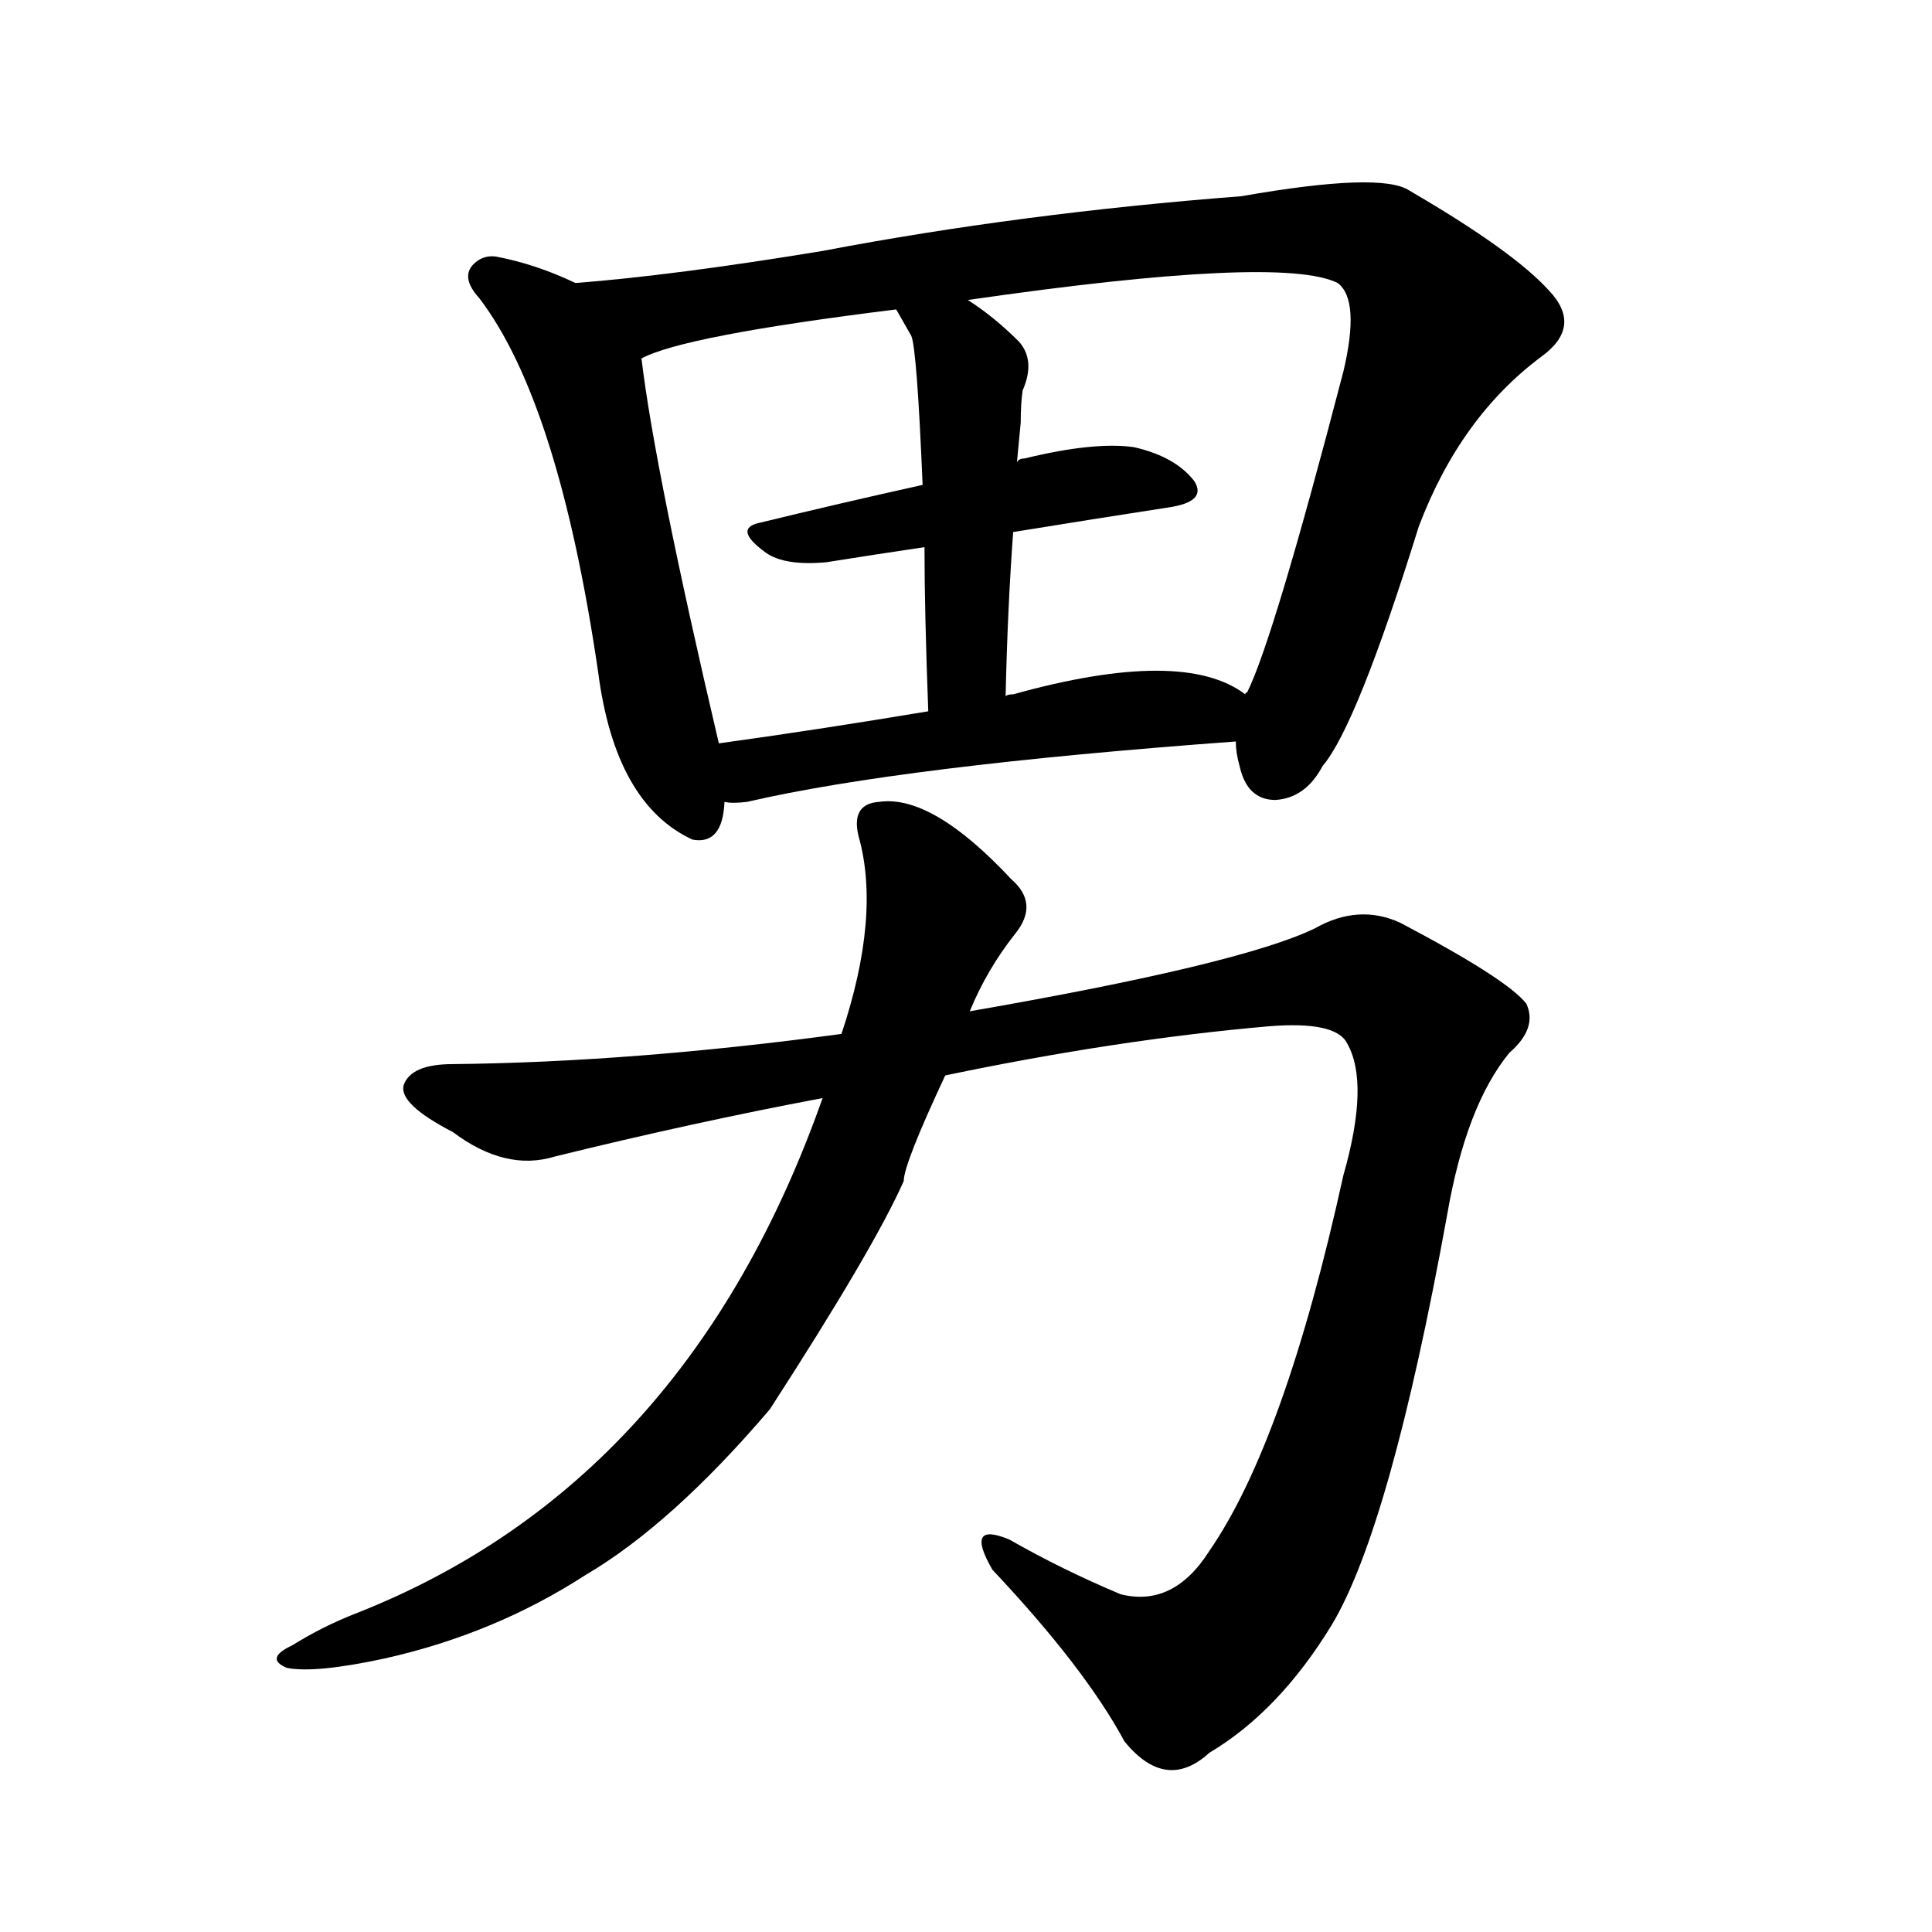 <svg version="1.1" viewBox="0 0 1024 1024" xmlns="http://www.w3.org/2000/svg">
  
  <g transform="scale(1, -1) translate(0, -900)">
    <style type="text/css">
        .origin {display:none;}
        .hide {display:none;}
        .stroke {fill: #000000;}
    </style>

    <path d="M 305 750 Q 284 760 263 764 Q 256 765 251 760 Q 244 753 254 742 Q 296 687 317 544 Q 326 474 367 455 Q 383 452 384 475 L 381 506 Q 347 651 340 710 C 337 736 332 738 305 750 Z" fill="lightgray" class="stroke"/>
    <path d="M 655 507 Q 655 501 657 494 Q 661 476 676 476 Q 692 477 701 494 Q 719 515 752 621 Q 774 679 817 711 Q 839 727 821 746 Q 802 767 747 799 Q 732 809 658 796 Q 541 787 436 767 Q 357 754 305 750 C 275 747 312 700 340 710 Q 362 722 475 736 L 513 741 Q 679 765 709 750 Q 721 741 712 703 Q 675 561 661 533 Q 660 533 660 532 C 653 515 653 515 655 507 Z" fill="lightgray" class="stroke"/>
    <path d="M 537 618 Q 580 625 619 631 Q 640 634 633 645 Q 623 658 601 663 Q 580 666 543 657 Q 540 657 539 655 C 534 653 518 650 489 643 Q 444 633 403 623 Q 388 620 406 607 Q 416 600 438 602 Q 463 606 490 610 L 537 618 Z" fill="lightgray" class="stroke"/>
    <path d="M 539 655 Q 540 665 541 676 Q 541 686 542 693 Q 549 709 540 719 Q 527 732 513 741 C 488 758 460 762 475 736 Q 479 729 483 722 Q 486 715 489 643 L 490 610 Q 490 576 492 523 C 493 493 532 501 533 531 Q 534 577 537 618 L 539 655 Z" fill="lightgray" class="stroke"/>
    <path d="M 384 475 Q 388 474 396 475 Q 478 494 655 507 C 685 509 686 516 660 532 Q 627 557 537 532 Q 534 532 533 531 L 492 523 Q 432 513 381 506 C 351 502 354 476 384 475 Z" fill="lightgray" class="stroke"/>
    <path d="M 501 330 Q 592 349 672 356 Q 708 359 714 347 Q 726 326 712 277 Q 681 136 641 78 Q 622 48 594 55 Q 563 68 535 84 Q 511 94 526 68 Q 575 16 596 -23 Q 618 -50 641 -29 Q 678 -7 706 39 Q 737 91 767 256 Q 777 314 800 342 Q 815 355 809 368 Q 799 381 742 411 Q 720 421 697 408 Q 658 389 514 364 L 446 352 Q 335 337 240 336 Q 218 336 214 325 Q 211 315 240 300 Q 268 279 294 287 Q 367 305 436 318 L 501 330 Z" fill="lightgray" class="stroke"/>
    <path d="M 436 318 Q 364 114 189 45 Q 171 38 155 28 Q 140 21 152 16 Q 167 13 204 21 Q 262 34 310 65 Q 356 92 408 153 Q 463 238 479 274 Q 479 283 501 330 L 514 364 Q 523 386 538 405 Q 551 421 536 434 Q 494 479 466 475 Q 451 474 455 457 Q 467 415 446 352 L 436 318 Z" fill="lightgray" class="stroke"/></g>
</svg>